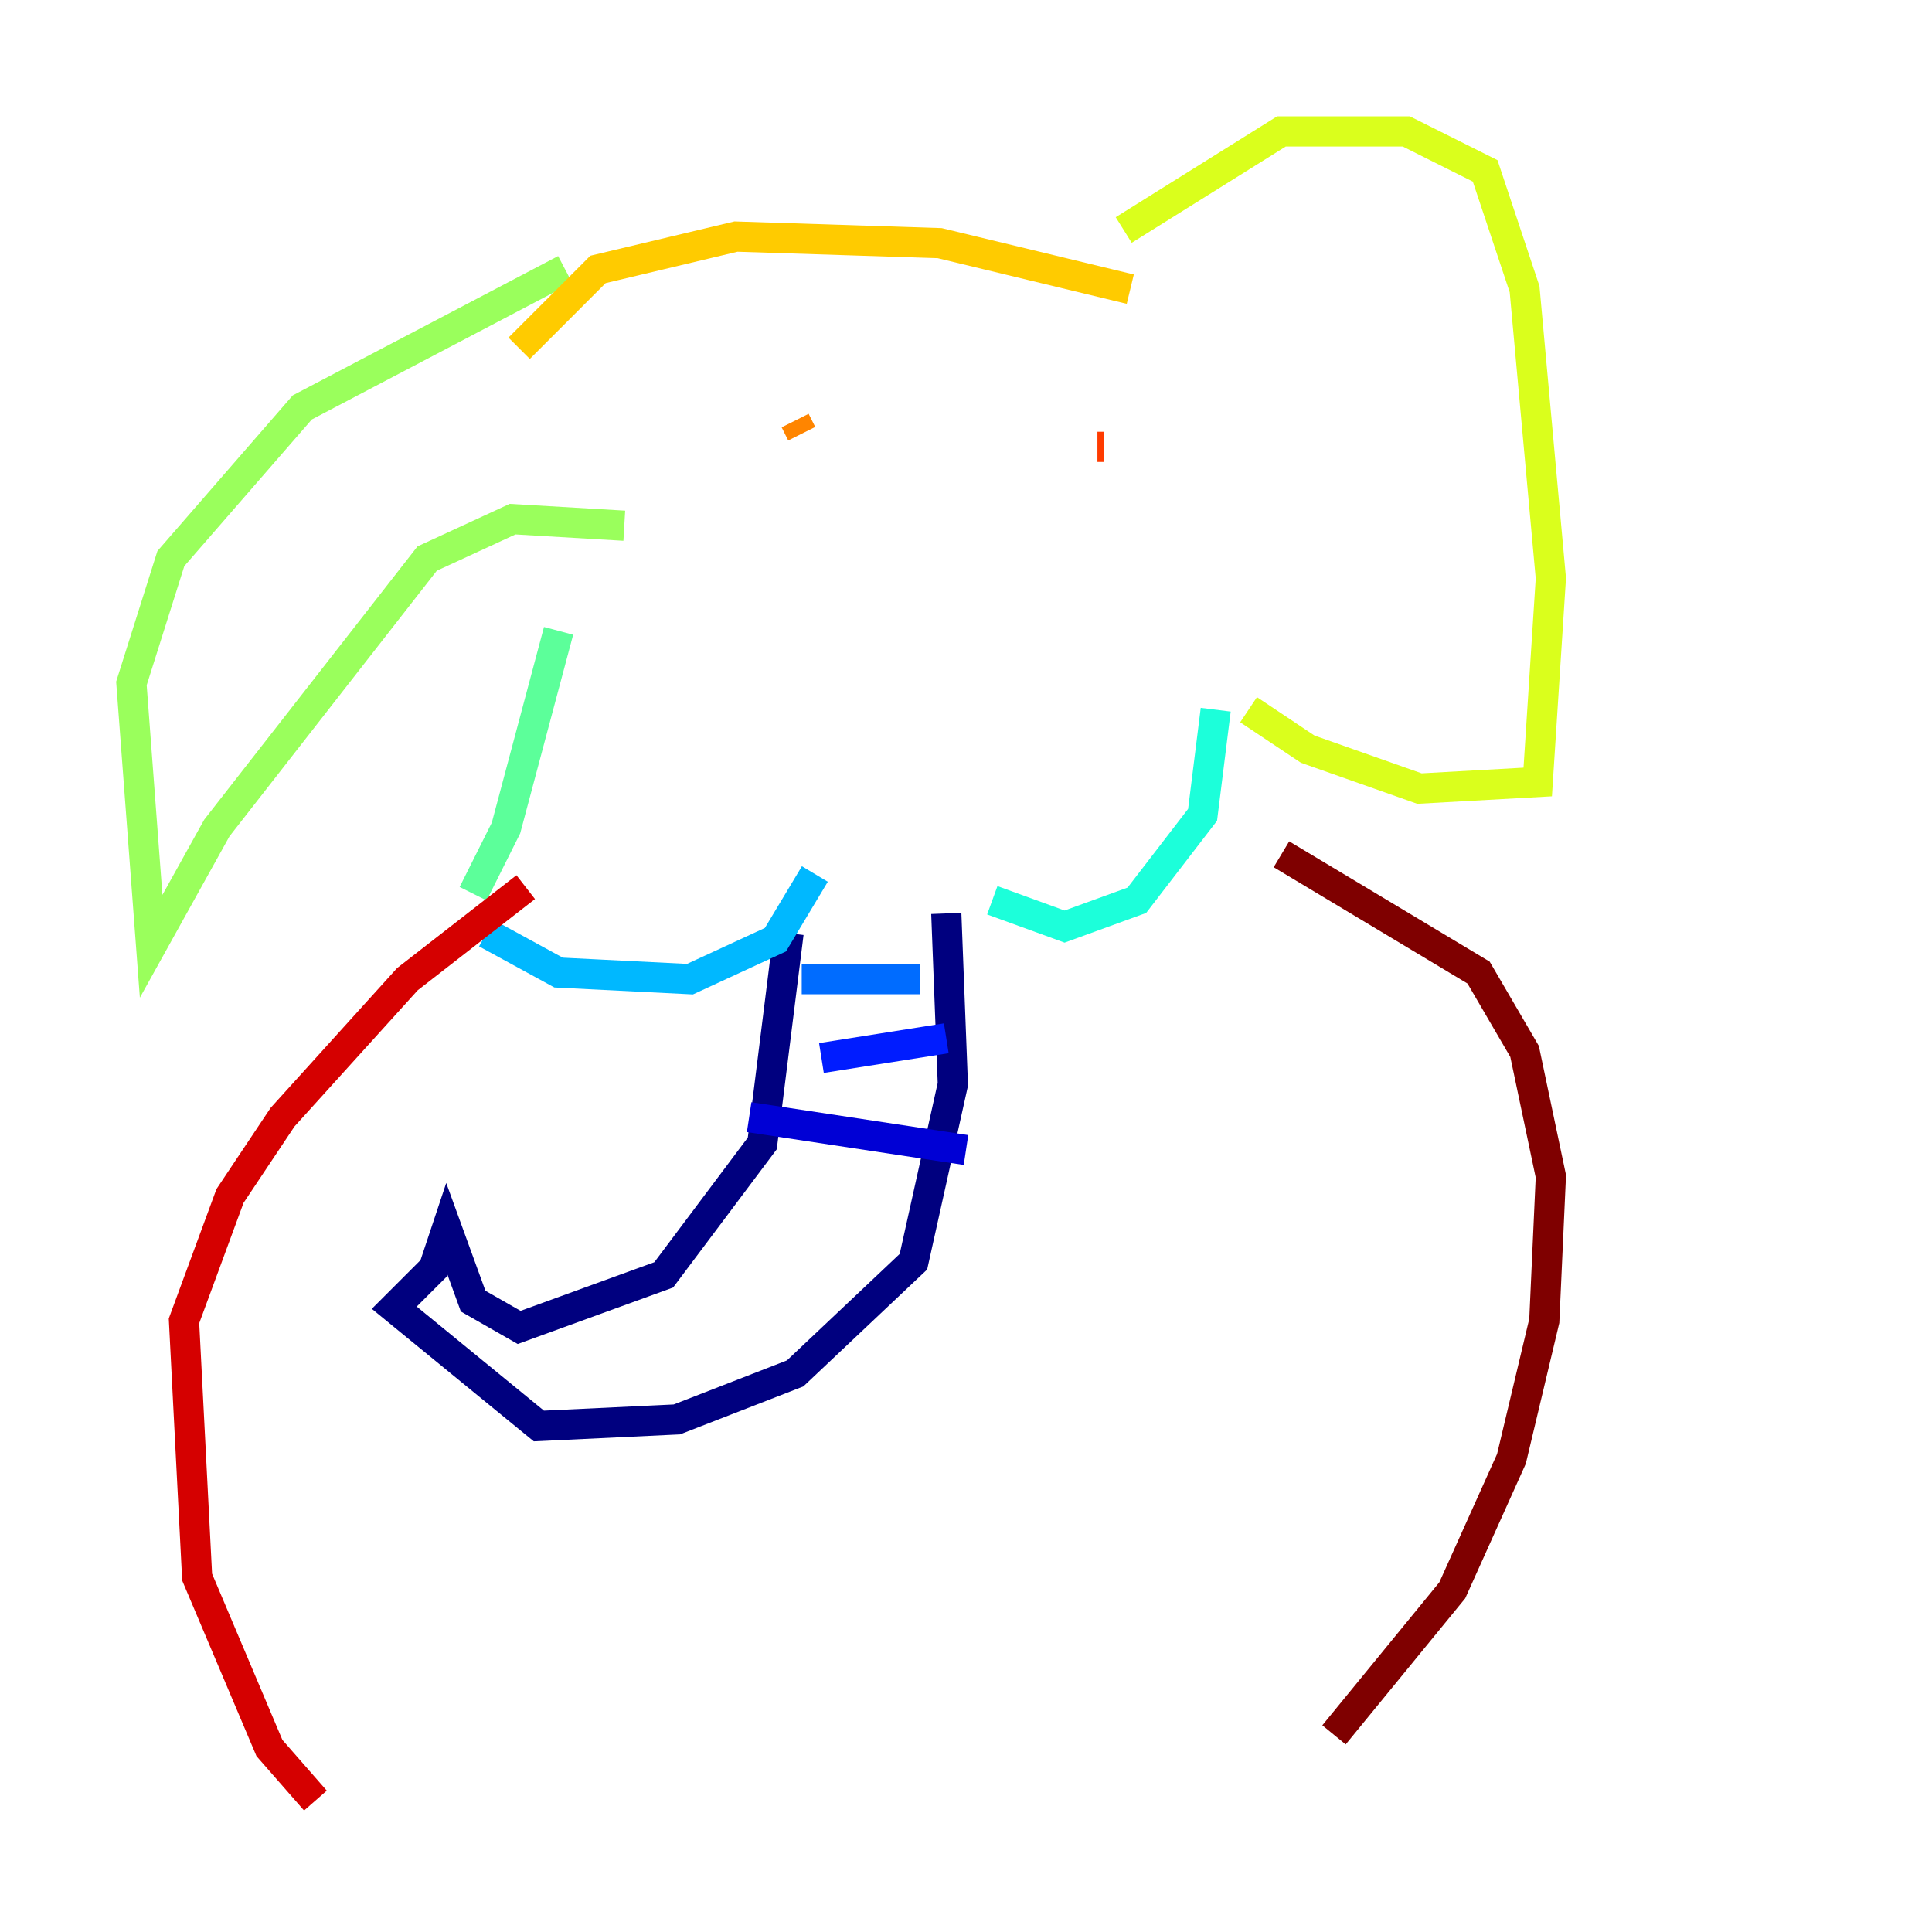 <?xml version="1.0" encoding="utf-8" ?>
<svg baseProfile="tiny" height="128" version="1.2" viewBox="0,0,128,128" width="128" xmlns="http://www.w3.org/2000/svg" xmlns:ev="http://www.w3.org/2001/xml-events" xmlns:xlink="http://www.w3.org/1999/xlink"><defs /><polyline fill="none" points="52.245,61.823 50.503,75.755 43.973,84.463 34.395,87.946 31.347,86.204 29.605,81.415 28.735,84.027 26.122,86.639 35.701,94.476 44.843,94.041 52.68,90.993 60.517,83.592 63.129,71.837 62.694,60.517" stroke="#00007f" stroke-width="2" /><polyline fill="none" points="49.633,74.014 64.0,76.191" stroke="#0000d5" stroke-width="2" /><polyline fill="none" points="54.422,70.095 62.694,68.789" stroke="#001cff" stroke-width="2" /><polyline fill="none" points="53.116,64.871 60.952,64.871" stroke="#006cff" stroke-width="2" /><polyline fill="none" points="53.986,57.905 51.374,62.258 45.714,64.871 37.007,64.435 32.218,61.823" stroke="#00b8ff" stroke-width="2" /><polyline fill="none" points="65.742,59.646 70.531,61.388 75.32,59.646 79.674,53.986 80.544,47.02" stroke="#1cffda" stroke-width="2" /><polyline fill="none" points="31.347,59.211 33.524,54.857 37.007,41.796" stroke="#5cff9a" stroke-width="2" /><polyline fill="none" points="41.361,34.83 33.959,34.395 28.299,37.007 14.367,54.857 10.014,62.694 8.707,45.279 11.32,37.007 20.027,26.993 37.442,17.85" stroke="#9aff5c" stroke-width="2" /><polyline fill="none" points="82.721,47.02 86.639,49.633 94.041,52.245 101.878,51.809 102.748,38.313 101.007,19.157 98.395,11.32 93.17,8.707 84.898,8.707 74.449,15.238" stroke="#daff1c" stroke-width="2" /><polyline fill="none" points="74.884,19.157 62.258,16.109 48.762,15.674 39.619,17.85 34.395,23.075" stroke="#ffcb00" stroke-width="2" /><polyline fill="none" points="52.68,27.864 53.116,28.735" stroke="#ff8500" stroke-width="2" /><polyline fill="none" points="73.143,29.605 72.707,29.605" stroke="#ff3b00" stroke-width="2" /><polyline fill="none" points="34.83,58.776 26.993,64.871 18.721,74.014 15.238,79.238 12.191,87.51 13.061,104.49 17.85,115.809 20.898,119.293" stroke="#d50000" stroke-width="2" /><polyline fill="none" points="84.898,56.599 97.959,64.435 101.007,69.66 102.748,77.932 102.313,87.51 100.136,96.653 96.218,105.361 88.381,114.939" stroke="#7f0000" stroke-width="2" /></svg>